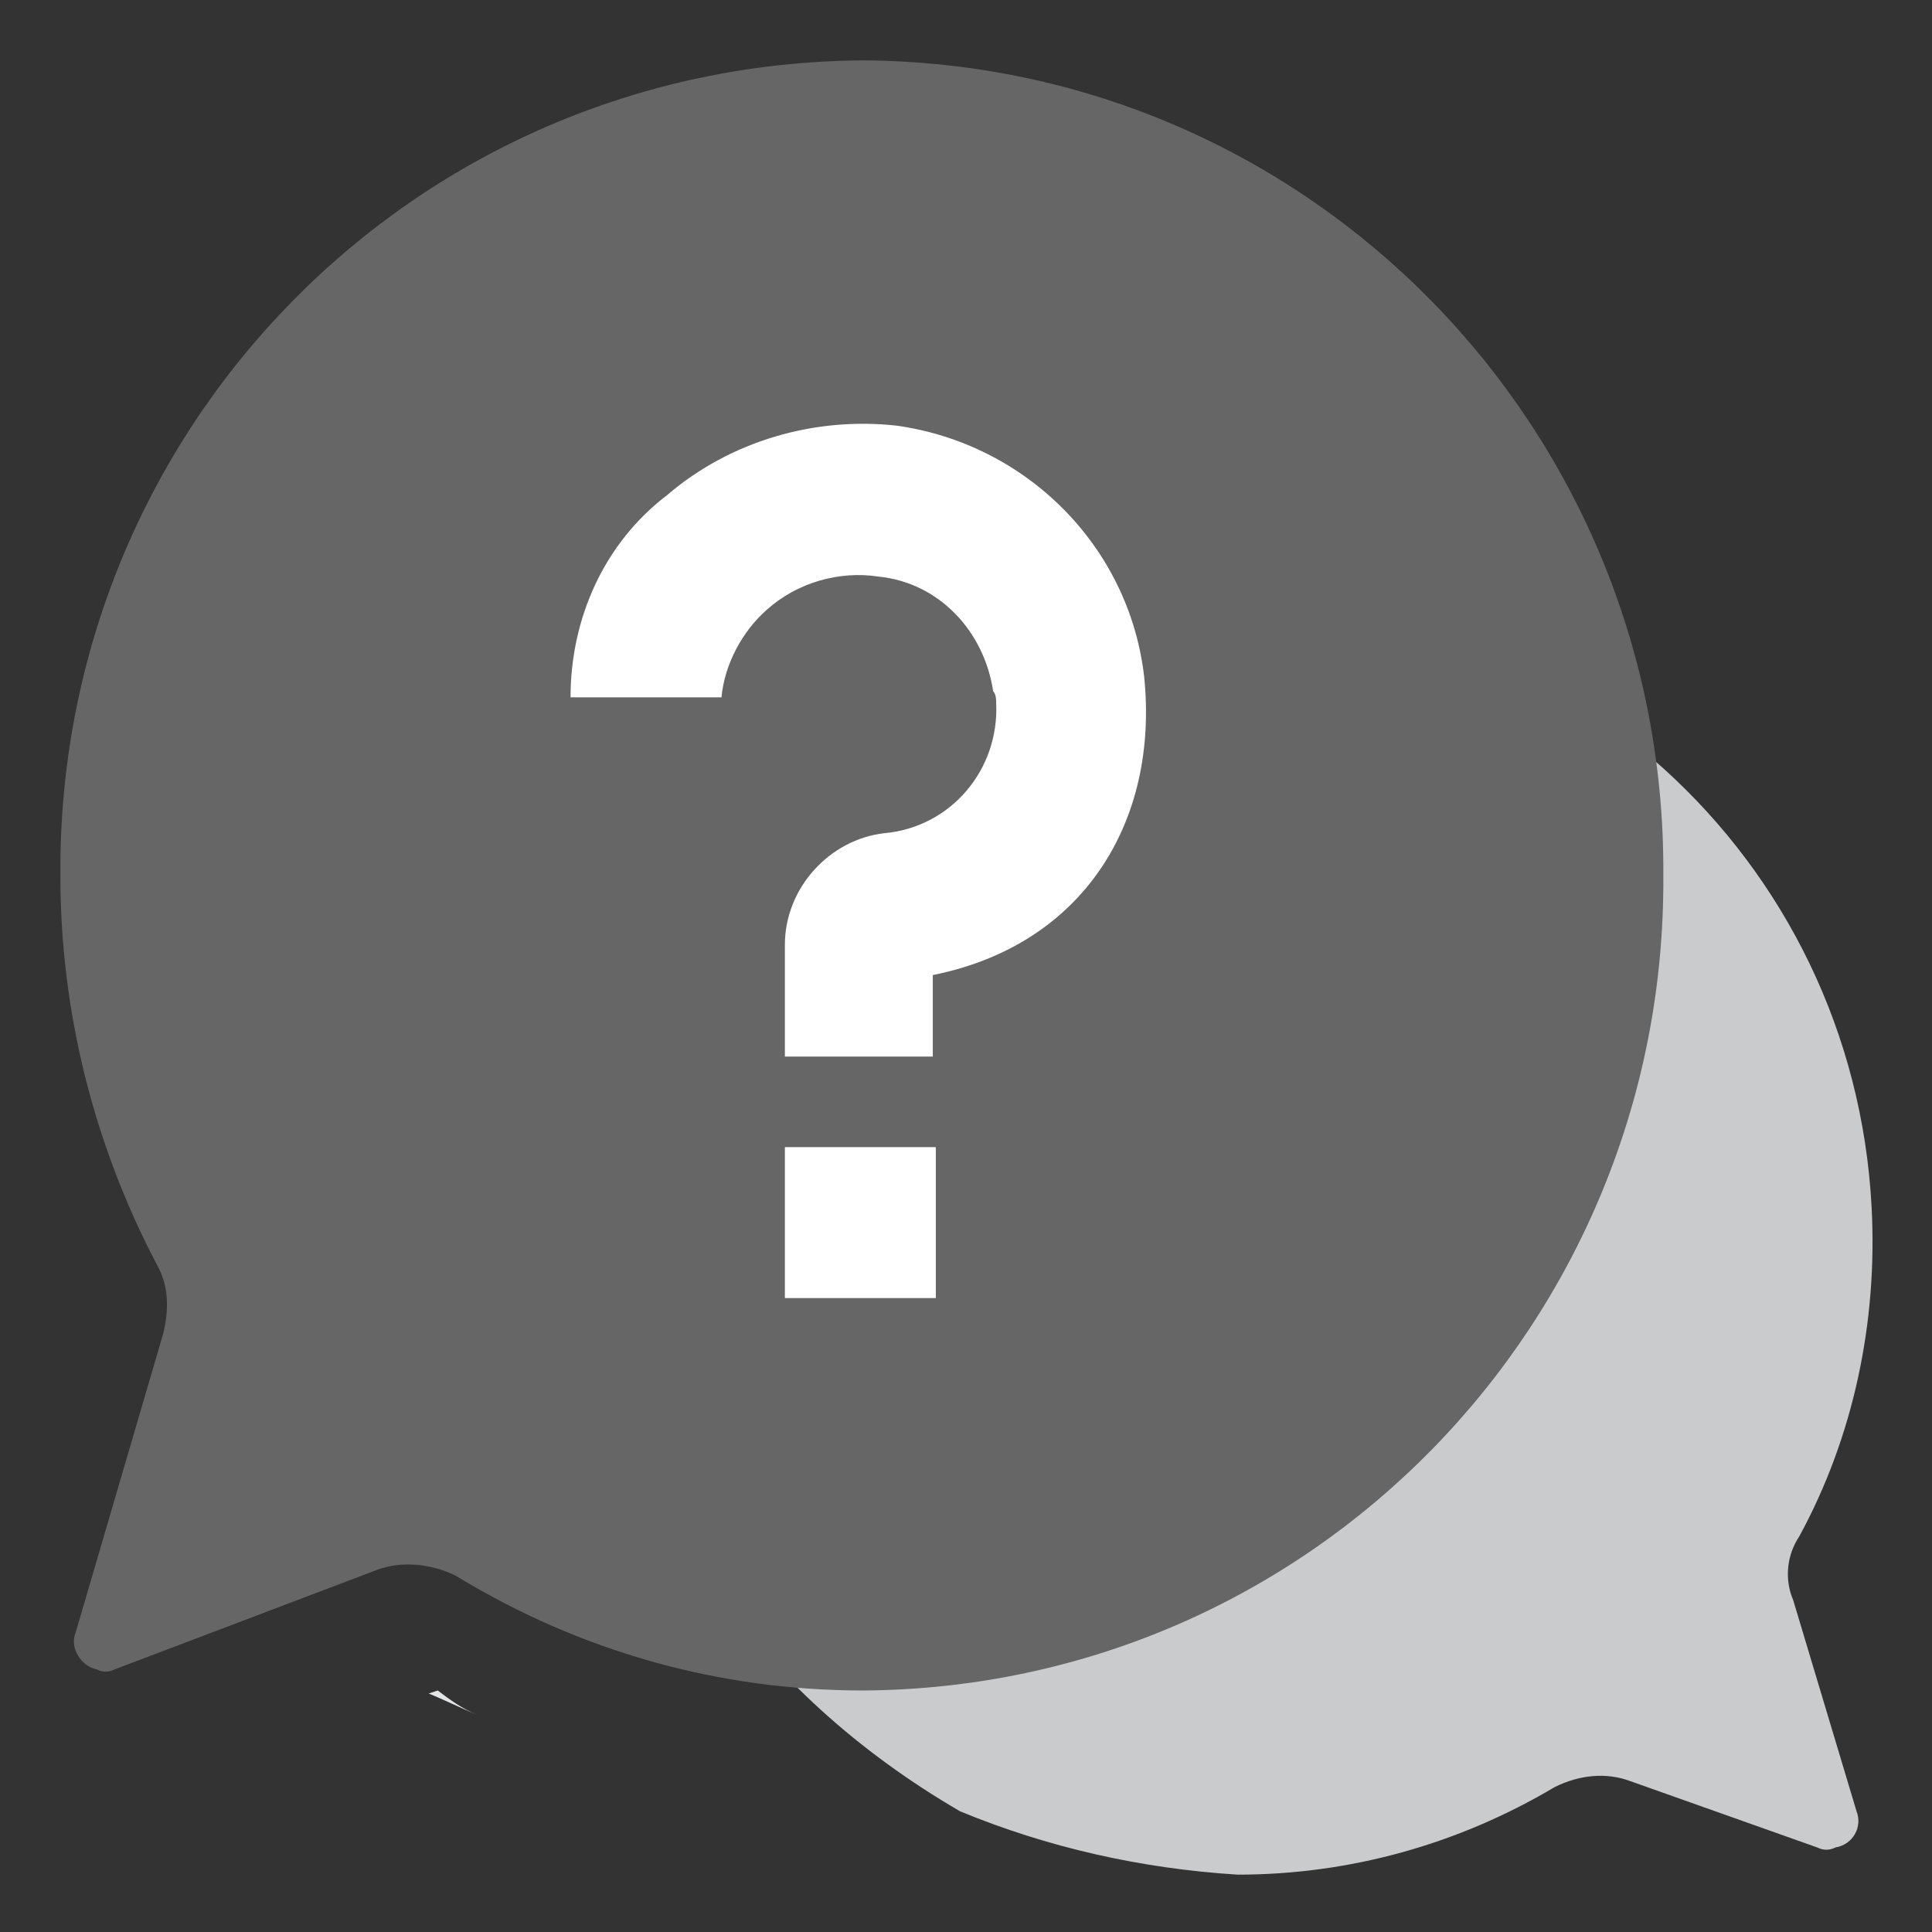 <?xml version="1.0" encoding="utf-8"?>
<!-- Generator: Adobe Illustrator 19.0.0, SVG Export Plug-In . SVG Version: 6.00 Build 0)  -->
<svg version="1.1" id="Layer_1" xmlns="http://www.w3.org/2000/svg" xmlns:xlink="http://www.w3.org/1999/xlink" x="0px" y="0px"
	 viewBox="-57 59 64 64" style="enable-background:new -57 59 64 64;" xml:space="preserve">
<rect x="-57" y="59" width="64" height="64" fill="#333333" stroke="none"/>
<style type="text/css">
	.st0{fill:#CACBCC;}
	.st1{fill:#666666;}
	.st2{fill:#C95757;}
	.st3{fill:#EA5C6D;}
	.st4{fill:#E3E6E8;}
	.st5{fill:#FFFFFF;}
</style>
<title></title>
<g id="Question">
	<path class="st0" d="M2.4,112l2.1,7c0.2,0.5-0.1,1.1-0.7,1.2c-0.2,0.1-0.4,0.1-0.6,0L-3,118c-0.8-0.3-1.7-0.2-2.5,0.2
		c-3.2,1.9-6.8,2.9-10.5,2.9c-3.2-0.2-6.3-0.9-9.2-2.1h0c-6.7-3.9-11.4-10.2-11.7-18.1c-0.4-11.5,8.5-21.2,19.9-21.8
		c11.6-0.6,21.4,8.3,22,19.9c0.2,3.8-0.6,7.6-2.4,10.9C2.2,110.5,2.1,111.3,2.4,112z"/>
	<path class="st1" d="M-44.5,111c0.8-0.3,1.8-0.2,2.6,0.2c4.1,2.5,8.7,3.8,13.5,3.8c14.8-0.1,26.6-12.2,26.5-27
		c0.1-14.8-11.7-26.9-26.5-27C-43.3,61.1-55.1,73.2-55,88c0,4.5,1.1,8.9,3.2,12.9c0.4,0.7,0.4,1.5,0.2,2.3l-2.9,9.9
		c-0.2,0.5,0.2,1.1,0.7,1.2c0.2,0.1,0.4,0.1,0.6,0L-44.5,111z"/>
	<polygon class="st2" points="-25,119 -25,119 -25,119 	"/>
	<polygon class="st2" points="-25,115 -25,115 -25,115 	"/>
	<polygon class="st3" points="-26,119 -26,119 -26,119 	"/>
	<path class="st4" d="M-41.2,115.8c-0.5-0.2-1.1-0.5-1.6-0.7l0.3-0.1C-42.1,115.3-41.7,115.6-41.2,115.8z"/>
	<path class="st5" d="M-26,94h-5v-3.7c0-1.9,1.5-3.5,3.3-3.7c2.2-0.2,3.8-2.1,3.7-4.3c0-0.1,0-0.3-0.1-0.4c-0.3-2-1.8-3.6-3.8-3.8
		c-1.3-0.2-2.7,0.2-3.7,1.1c-0.8,0.7-1.4,1.8-1.5,2.9h-5c0-2.6,1.1-5.1,3.2-6.7c2.1-1.8,4.9-2.6,7.6-2.3c4.3,0.6,7.7,4,8.2,8.3
		c0.5,4.8-2,8.9-7,9.9V94z"/>
	<rect x="-31" y="97" class="st5" width="5" height="5"/>
</g>
</svg>
